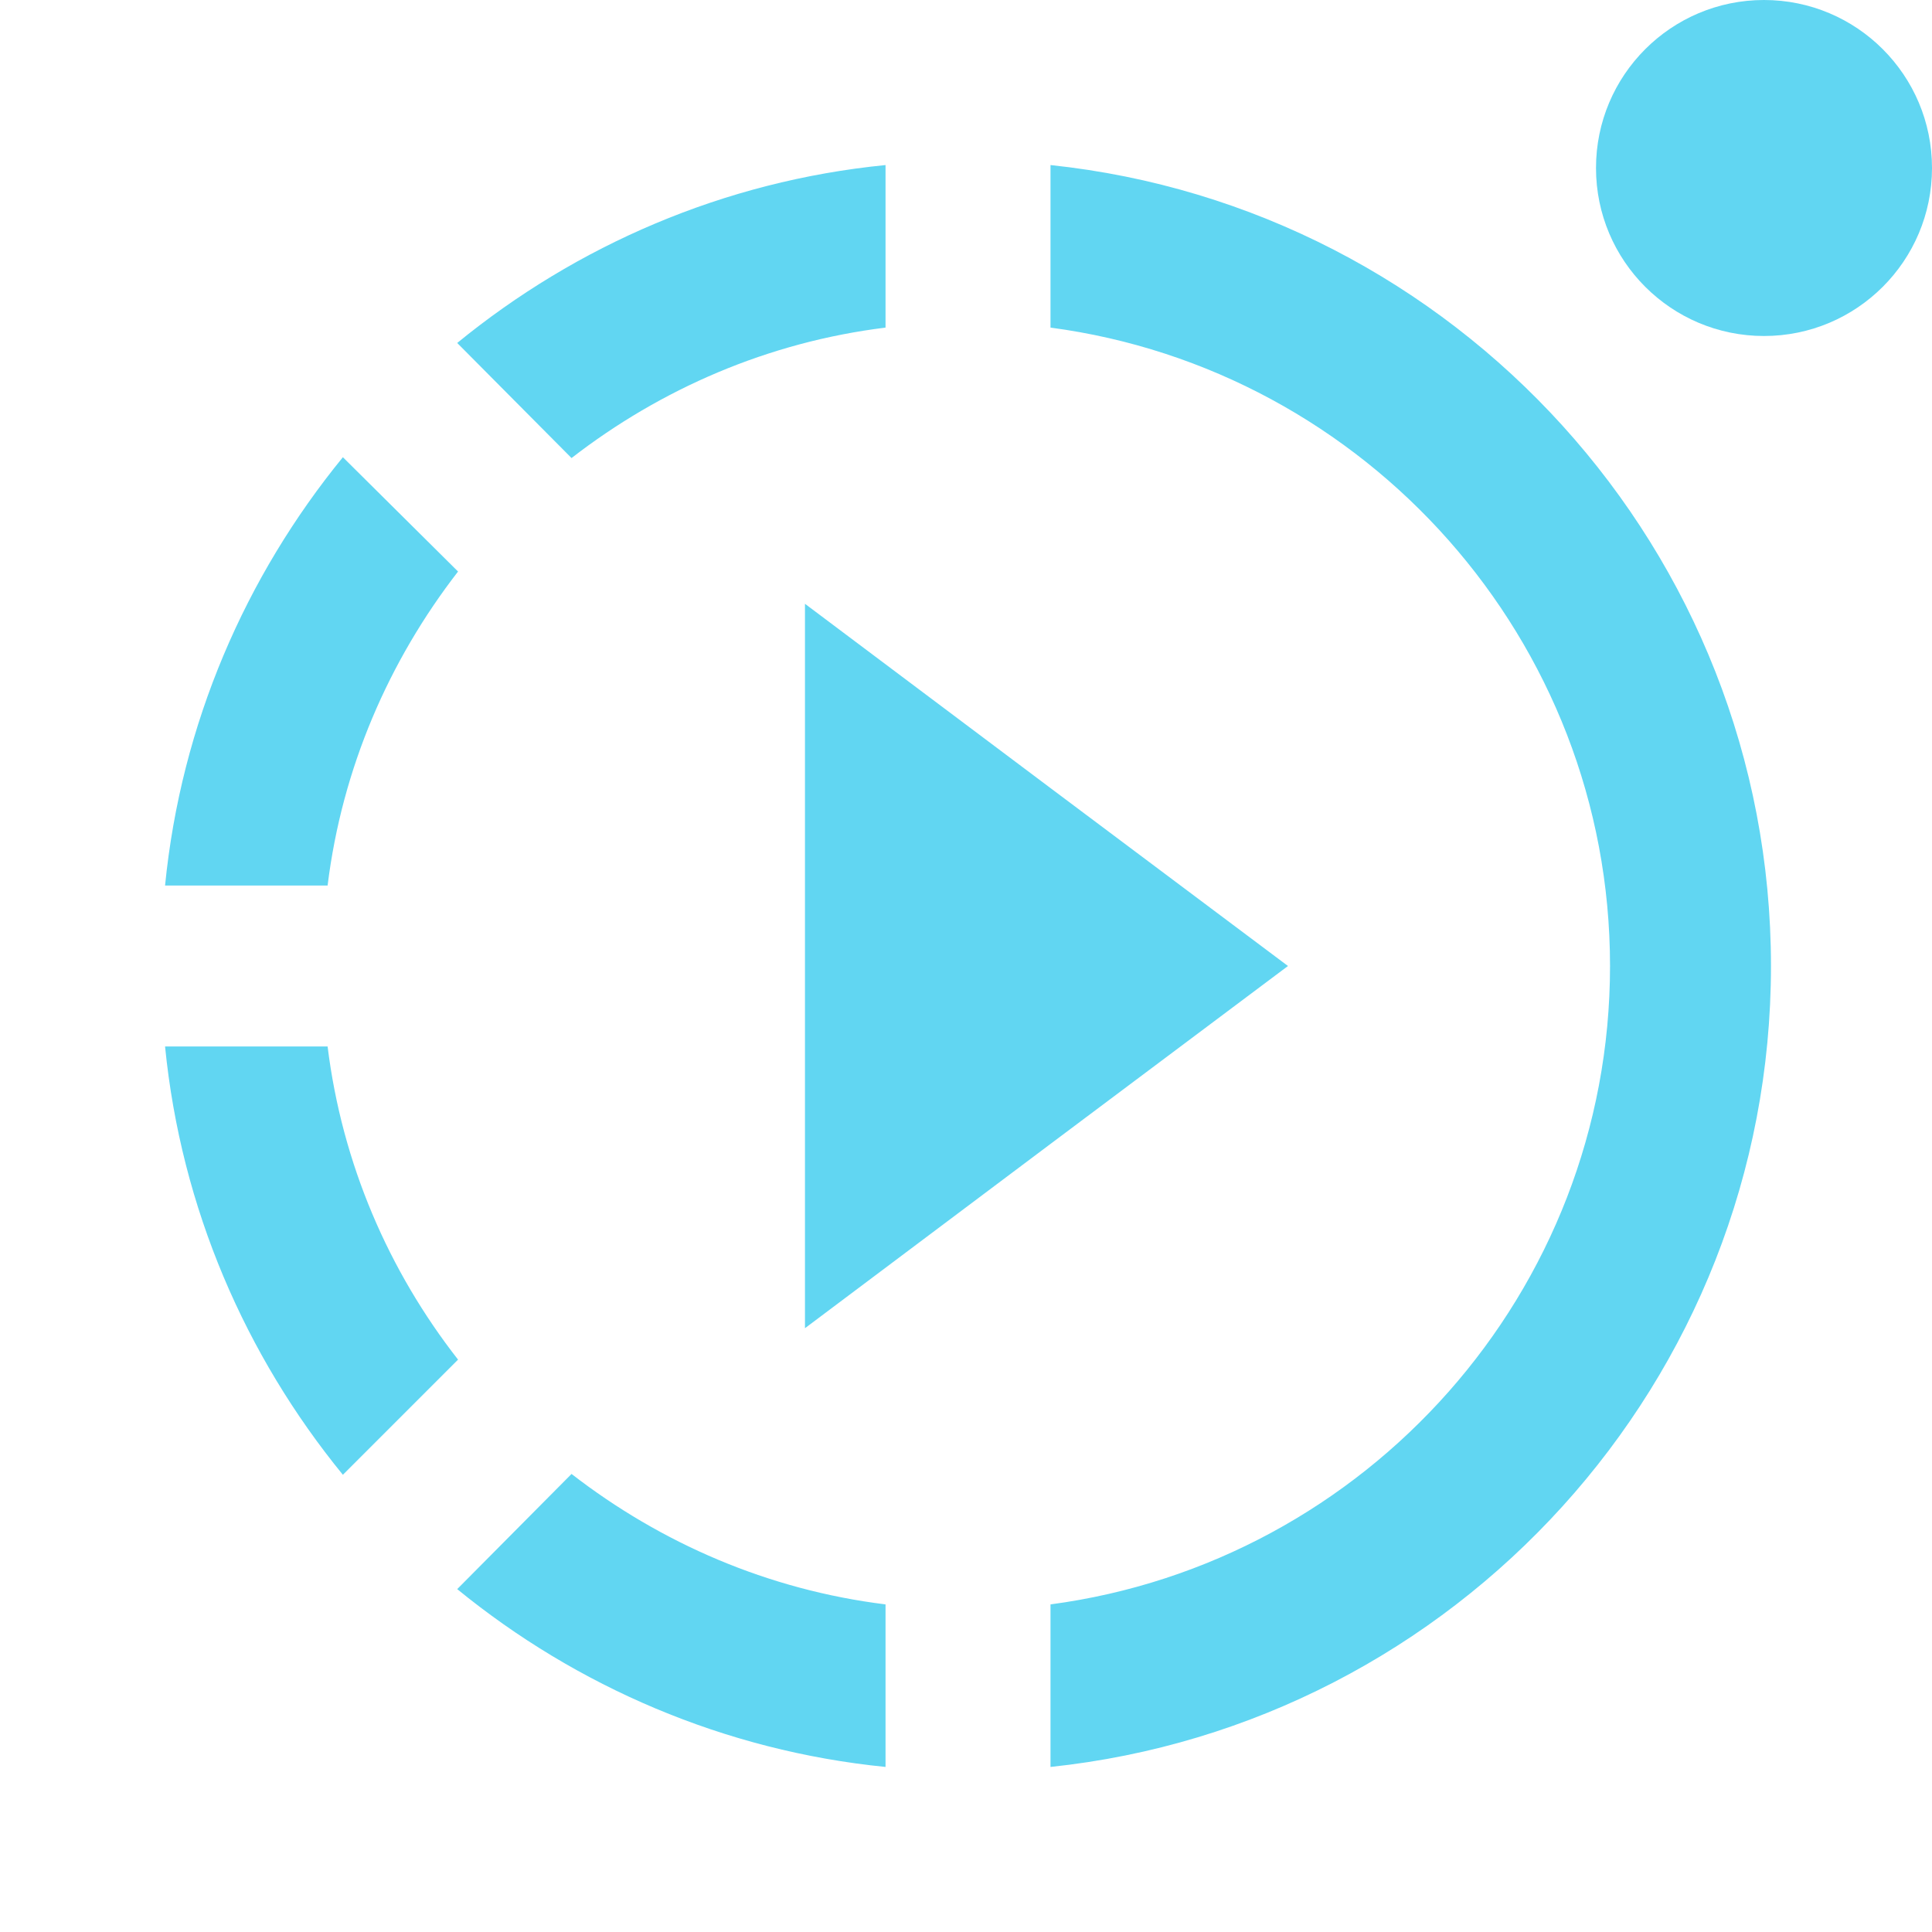 <svg width="23" height="23" viewBox="0 0 23 23" fill="none" xmlns="http://www.w3.org/2000/svg">
<path d="M12.506 9.382L9.583 7.188V15.812L12.506 13.618L15.333 11.5L12.506 9.382ZM12.506 9.382L9.583 7.188V15.812L12.506 13.618L15.333 11.5L12.506 9.382ZM12.506 9.382L9.583 7.188V15.812L12.506 13.618L15.333 11.5L12.506 9.382ZM10.542 3.9V1.965C8.615 2.156 6.862 2.923 5.443 4.083L6.804 5.453C7.868 4.629 9.143 4.073 10.542 3.9ZM5.453 6.804L4.082 5.443C2.923 6.862 2.156 8.615 1.965 10.542H3.9C4.073 9.143 4.629 7.868 5.453 6.804ZM3.9 12.458H1.965C2.156 14.385 2.923 16.138 4.082 17.557L5.453 16.186C4.629 15.132 4.073 13.857 3.9 12.458ZM5.443 18.918C6.862 20.077 8.625 20.844 10.542 21.035V19.1C9.143 18.927 7.868 18.371 6.804 17.547L5.443 18.918ZM21.083 11.5C21.083 16.445 17.327 20.527 12.506 21.035V19.1C16.263 18.601 19.167 15.381 19.167 11.5C19.167 7.619 16.263 4.399 12.506 3.9V1.965C17.327 2.473 21.083 6.555 21.083 11.5Z" fill="#61D6F2"/>
<circle cx="21" cy="2" r="2" fill="#61D6F2"/>
</svg>
